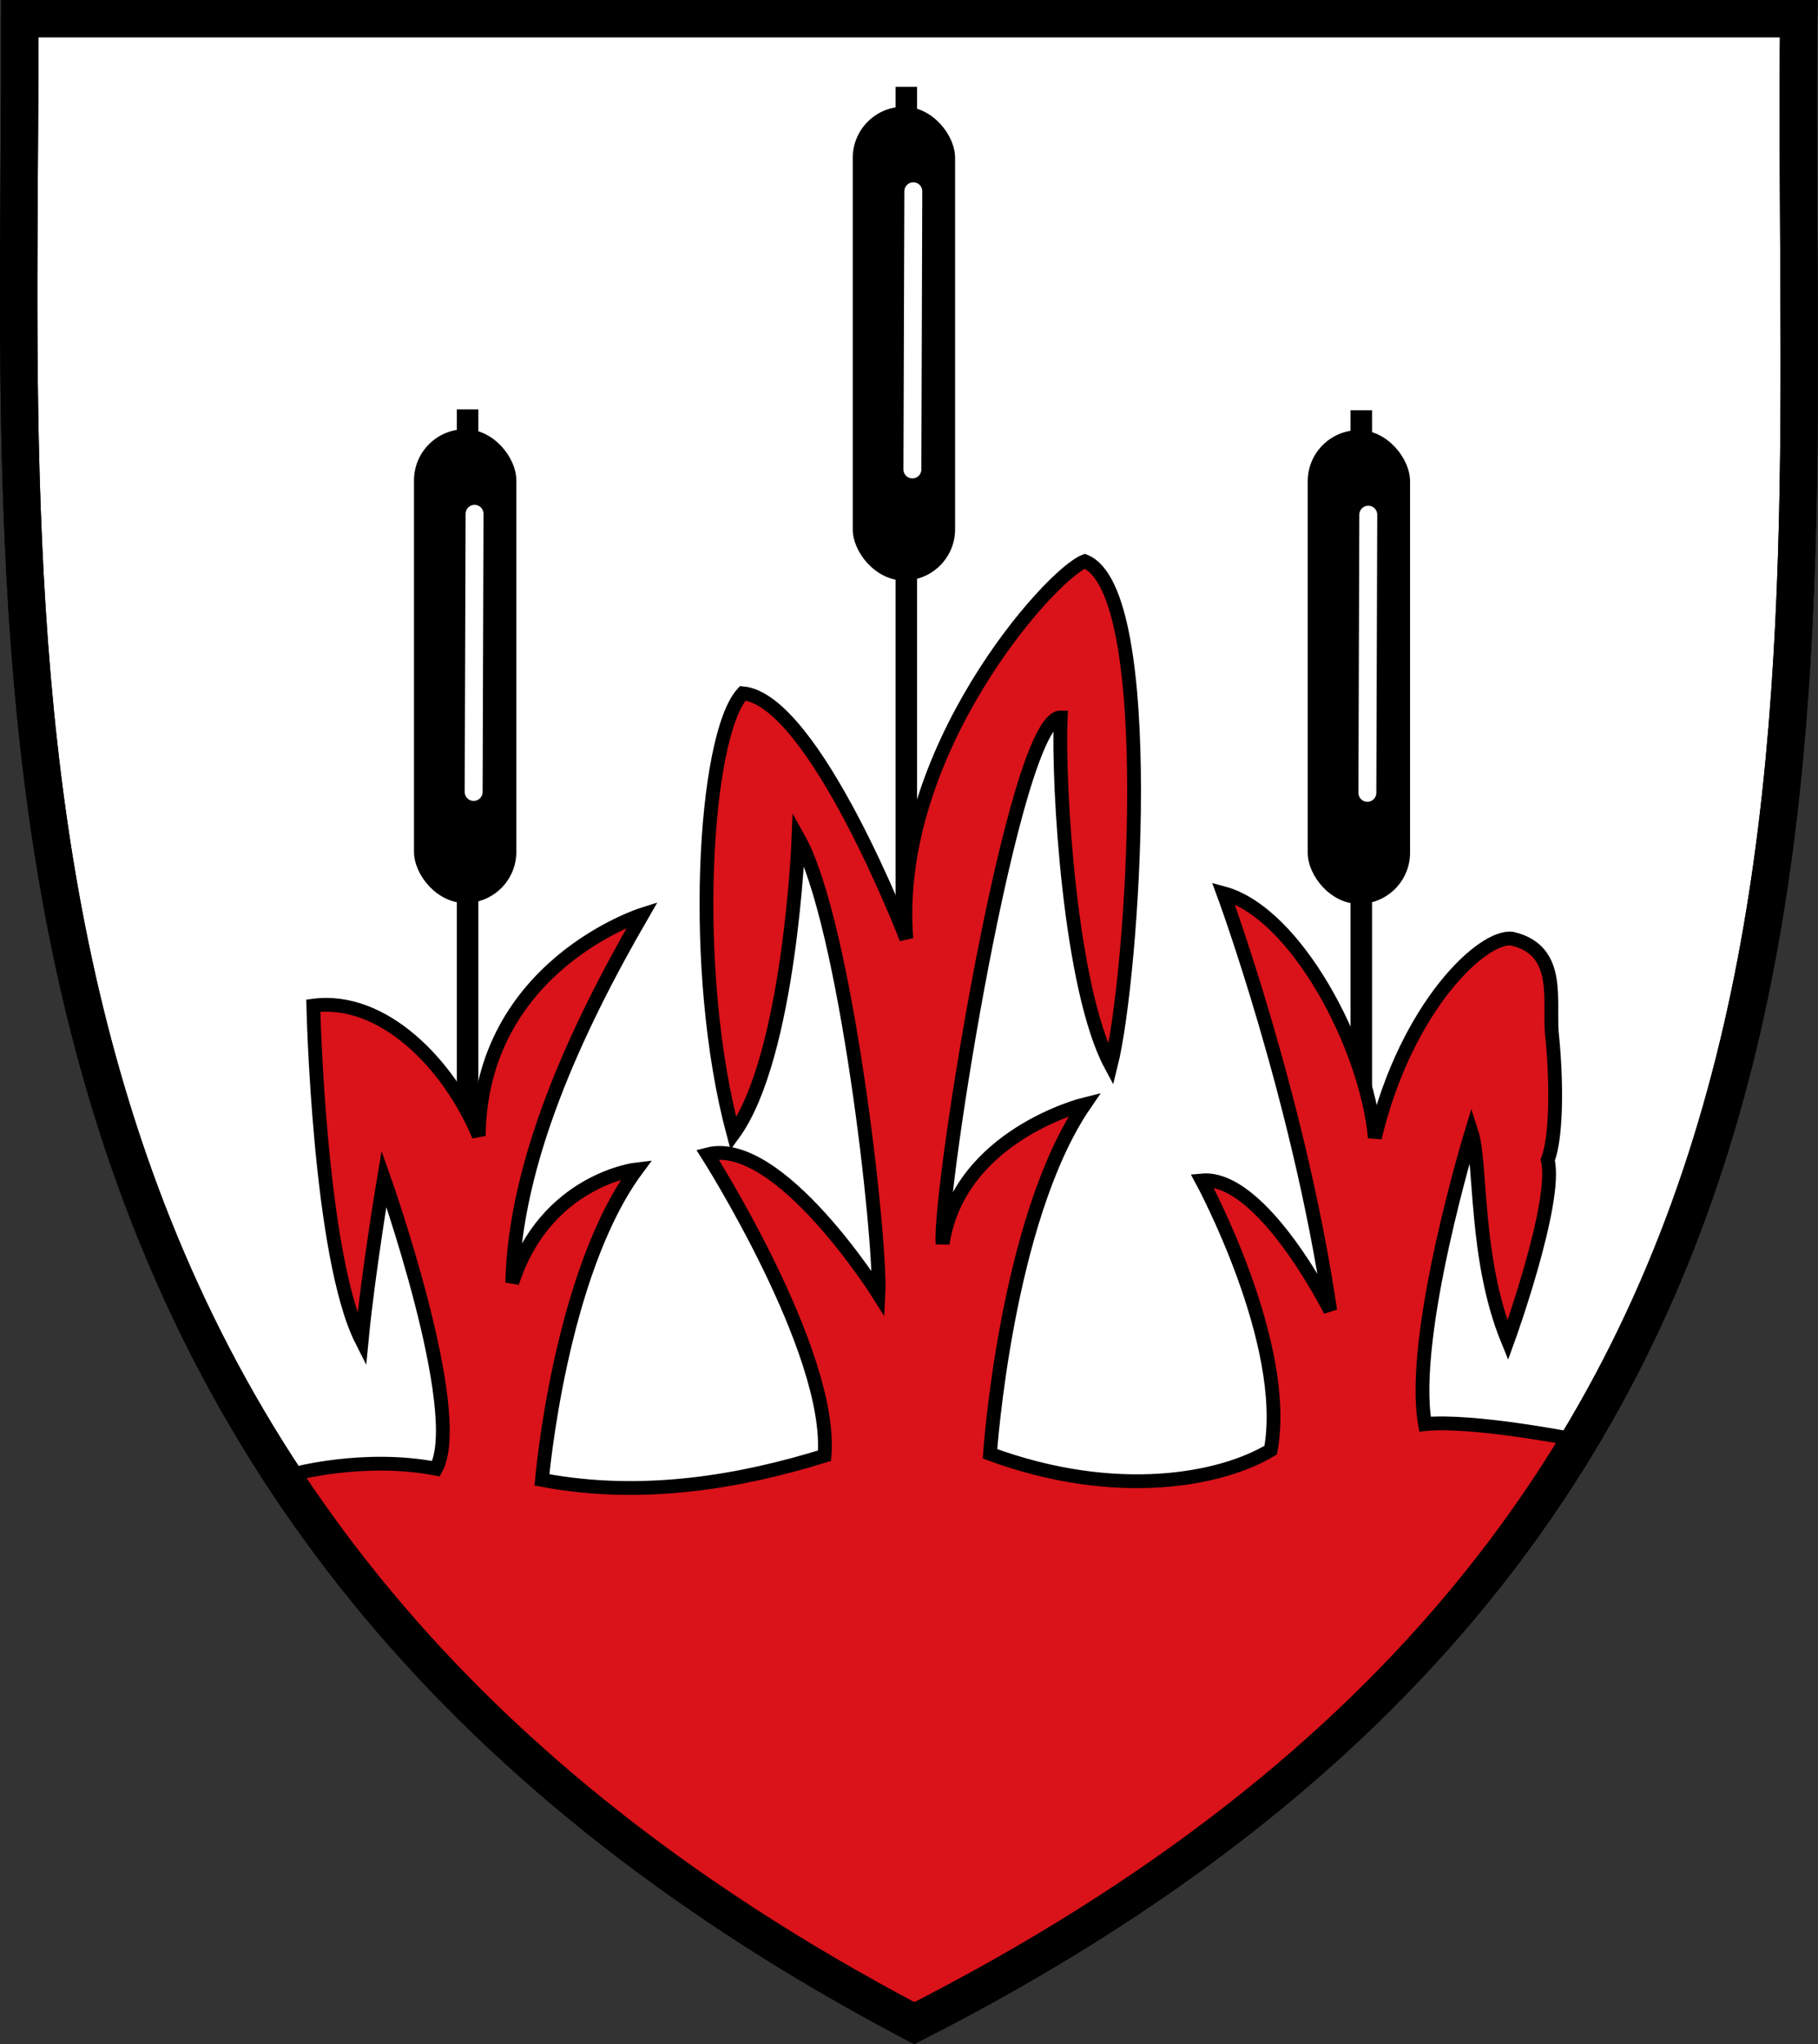 <svg xmlns="http://www.w3.org/2000/svg" xmlns:xlink="http://www.w3.org/1999/xlink" width="498.206" height="560.028" viewBox="0 0 131.817 148.174" xmlns:v="https://vecta.io/nano"><rect x="0" y="0" width="131.817" height="148.174" fill="#333333" stroke="none"/><g transform="translate(-4.646 -4.88)"><use xlink:href="#C" fill="#fff" stroke="#000" stroke-width="2.704"/><use xlink:href="#A" x="64.8" y=".064"/><use xlink:href="#A" x="31.812" y="-23.379"/><g id="A" transform="matrix(.672 0 0 .672 53.595 -18.297)"><path d="M-22.39 168.189V78.644" fill="none" stroke="#000" stroke-width="2.32"/><rect width="11.043" height="51.108" x="-28.172" y="80.788" ry="5.522"/><path d="M-21.637 89.912l-.098 30.003" fill="none" stroke="#fff" stroke-width="1.933" stroke-linecap="round"/></g><g stroke="#000"><path d="M25.881 111.745s5.122-1.415 10.379-.404c2.224-4.111-3.774-21.028-3.774-21.028s-1.146 6.807-1.618 11.727c-3.1-6.133-3.505-24.263-3.505-24.263 5.055-.674 9.84 4.246 11.997 9.436.135-12.334 11.862-16.041 11.862-16.041-4.92 8.492-9.233 17.995-9.436 26.689 2.426-7.481 9.031-8.222 9.031-8.222-5.594 7.549-6.875 22.511-6.875 22.511 7.414 1.415 14.625.067 20.489-1.752.607-7.549-8.492-21.837-8.492-21.837 5.19-1.348 12.401 10.11 12.401 10.11.202-3.976-2.359-26.892-5.796-33.025 0 0-.607 15.771-4.718 21.432-3.168-11.795-2.157-28.846.674-31.946 5.19.472 11.862 17.793 11.862 17.793-1.078-13.48 10.447-26.42 12.94-27.363 5.392 2.157 3.505 30.059 1.887 36.529-2.965-5.527-3.842-20.152-3.639-25.207-3.37-.067-8.896 34.575-8.559 38.147 1.213-7.886 10.312-10.11 10.312-10.11-5.729 8.357-6.875 25.341-6.875 25.341 9.166 3.37 16.782 1.887 20.354-.27 1.415-7.751-4.987-19.545-4.987-19.545 4.381-.404 9.301 9.436 9.301 9.436-2.292-15.501-7.751-30.261-7.751-30.261 5.257 1.415 10.383 11.09 10.986 17.726 2.292-9.57 7.886-14.76 9.975-14.423 3.707.876 2.561 4.718 2.898 7.212.337 3.572.27 7.279-.337 8.829.741 3.033-2.898 13.075-2.898 13.075-2.426-5.931-1.887-12.806-2.629-15.097 0 0-4.516 14.76-3.37 21.163 3.437-.337 10.649 1.078 10.649 1.078-.824 4.616-19.325 28.499-47.683 42.347-24.071-12.695-40.605-30.554-45.056-39.786z" fill="#da121a"/><use xlink:href="#C" fill="#e7e7e7" fill-opacity="0" stroke-width="2.704"/></g></g><defs ><path id="C" d="M6.084 6.232h128.981c-.603 50.739 7.844 108.677-64.128 145.299C.519 114.485 6.155 54.732 6.084 6.232z"/></defs></svg>